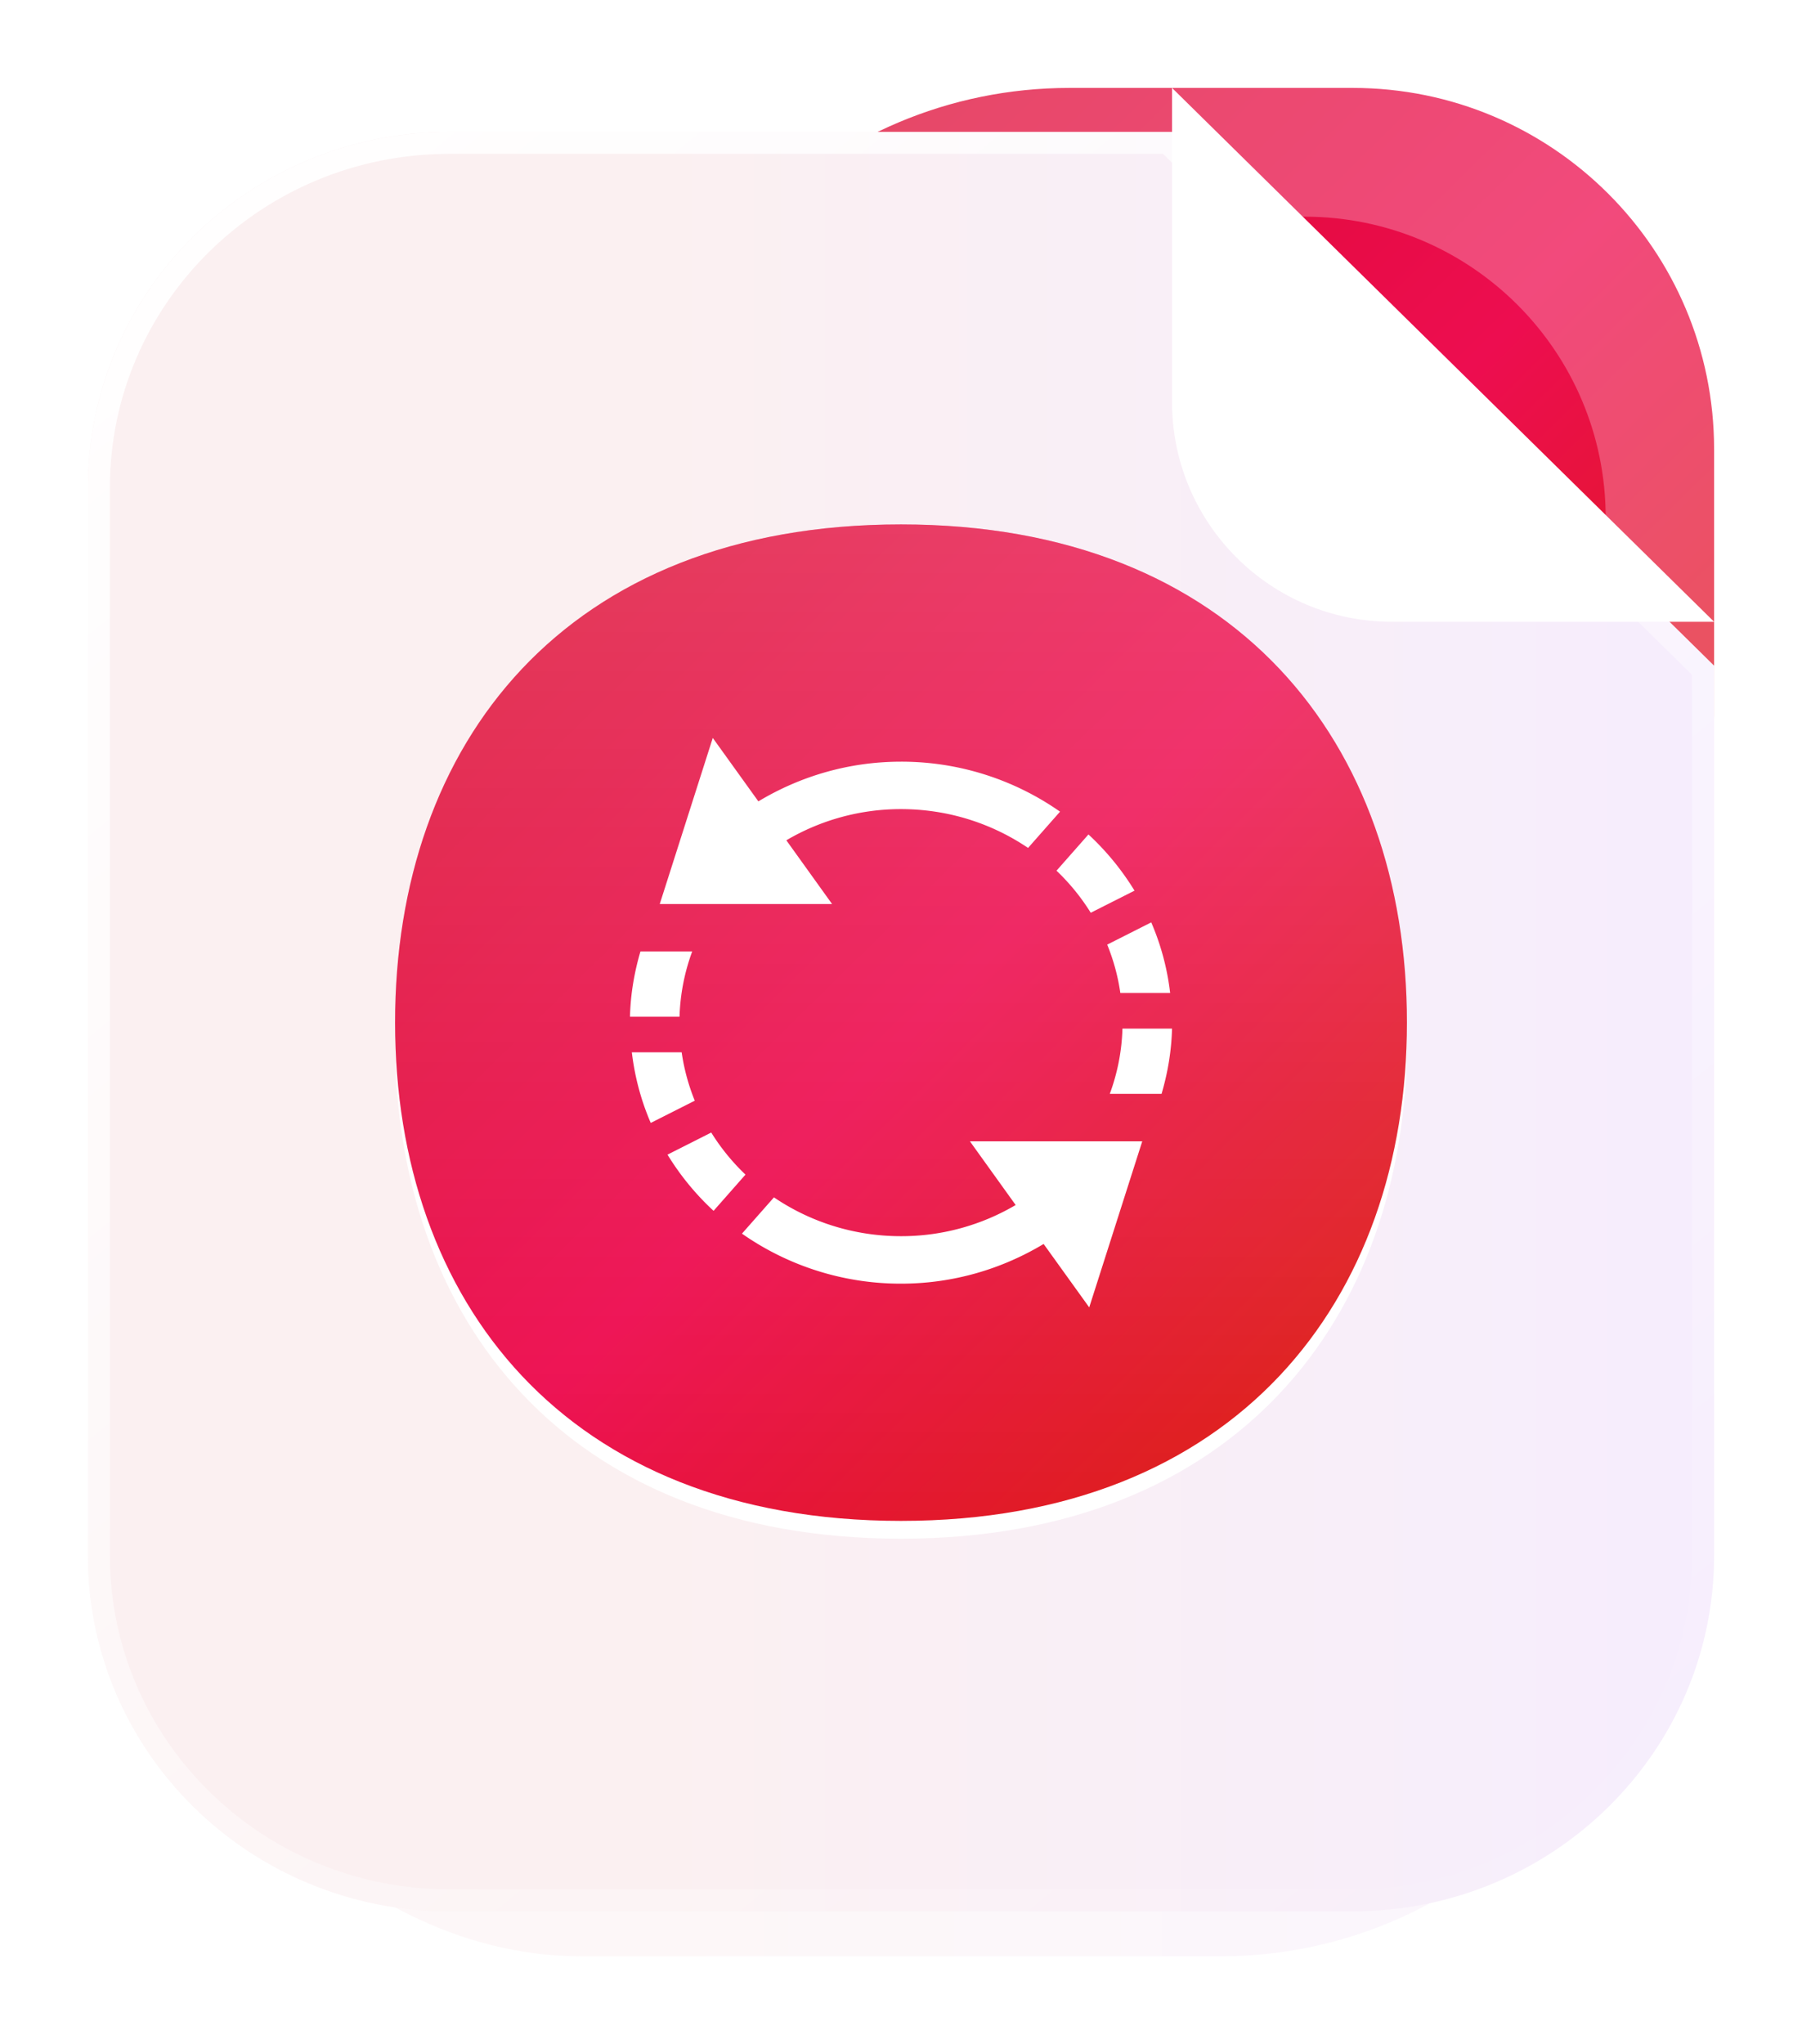 <svg width="82" height="93" fill="none" xmlns="http://www.w3.org/2000/svg"><g opacity=".5" filter="url(#a)"><rect x="6.467" y="22.238" width="69.067" height="64.762" rx="20" fill="url(#b)"/></g><g opacity=".75" filter="url(#c)"><path d="M28.667 22c0-11.046 8.954-20 20-20h12.889C70.638 2 78 9.355 78 18.437V30.57c0 11.046-8.954 20.001-20 20.001h-9.333c-11.046 0-20-8.954-20-20V22z" fill="url(#d)"/></g><g filter="url(#e)"><path d="M31.956 22.857c0-8.836 7.163-16 16-16h11.407c7.568 0 13.704 6.13 13.704 13.698v10.778c0 8.836-7.164 16-16 16h-9.111c-8.837 0-16-7.163-16-16v-8.476z" fill="url(#f)"/></g><g filter="url(#g)"><path d="M53.333 2H20.444C11.362 2 4 9.249 4 18.19v48.572c0 8.942 7.362 16.19 16.444 16.19h41.112c9.082 0 16.444-7.248 16.444-16.19V26.286L53.333 2z" fill="url(#h)"/><path d="M20.444 2.5h32.684L77.5 26.495v40.267c0 8.658-7.131 15.69-15.944 15.69H20.444c-8.813 0-15.944-7.032-15.944-15.69V18.19C4.5 9.533 11.631 2.5 20.444 2.5z" stroke="url(#i)"/></g><path d="M64.022 47.333C64.022 59.961 56.235 70 41 70c-15.303 0-23.022-10.039-23.022-22.667 0-12.69 7.719-22.666 23.022-22.666 15.235 0 23.022 9.975 23.022 22.666z" fill="#fff"/><path d="M64.022 46.524C64.022 59.15 56.235 69.19 41 69.19c-15.303 0-23.022-10.038-23.022-22.666 0-12.691 7.719-22.667 23.022-22.667 15.235 0 23.022 9.976 23.022 22.667z" fill="url(#j)"/><path d="M64.022 46.524C64.022 59.15 56.235 69.19 41 69.19c-15.303 0-23.022-10.038-23.022-22.666 0-12.691 7.719-22.667 23.022-22.667 15.235 0 23.022 9.976 23.022 22.667z" fill="url(#k)" fill-opacity=".2"/><path d="m48.077 39.61 1.453-1.648a12.027 12.027 0 0 1 2.096 2.557l-1.992 1.005a9.73 9.73 0 0 0-1.557-1.913zm4.31 2.352-2.004 1.012c.286.698.488 1.435.598 2.2h2.266a11.403 11.403 0 0 0-.86-3.212zm-16.605-3.734A10.259 10.259 0 0 1 41 36.809c2.152 0 4.143.657 5.782 1.766l1.455-1.65A12.583 12.583 0 0 0 41 34.651c-2.39 0-4.604.673-6.49 1.806l-2.075-2.886-2.413 7.556h7.842l-2.082-2.9zm15.295 8.566a9.319 9.319 0 0 1-.576 2.968h2.356c.279-.948.45-1.94.476-2.968h-2.256zm-17.154 6.643-1.452 1.648a11.997 11.997 0 0 1-2.096-2.557l1.99-1.005a9.73 9.73 0 0 0 1.558 1.914zm-4.31-2.352 2.003-1.011a9.39 9.39 0 0 1-.597-2.201h-2.267c.133 1.126.425 2.204.86 3.212zm16.605 3.735A10.252 10.252 0 0 1 41 56.238c-2.15 0-4.143-.656-5.781-1.766l-1.456 1.65A12.586 12.586 0 0 0 41 58.398c2.39 0 4.605-.674 6.49-1.806l2.075 2.885 2.413-7.555h-7.842l2.082 2.899zm-15.296-8.566a9.378 9.378 0 0 1 .576-2.968h-2.355c-.279.947-.45 1.94-.476 2.968h2.255z" fill="#fff"/><g filter="url(#l)"><path d="M53.333 2 78 26.286H63.333c-5.523 0-10-4.477-10-10V2z" fill="#fff"/></g><defs><linearGradient id="d" x1="28.667" y1="2" x2="77.232" y2="51.327" gradientUnits="userSpaceOnUse"><stop stop-color="#D90A2C"/><stop offset=".51" stop-color="#ED0D50"/><stop offset="1" stop-color="#D9230A"/></linearGradient><linearGradient id="k" x1="41" y1="23.857" x2="41" y2="69.191" gradientUnits="userSpaceOnUse"><stop stop-color="#fff"/><stop offset="1" stop-color="#fff" stop-opacity="0"/></linearGradient><linearGradient id="j" x1="17.978" y1="23.857" x2="63.306" y2="69.896" gradientUnits="userSpaceOnUse"><stop stop-color="#D90A2C"/><stop offset=".51" stop-color="#ED0D50"/><stop offset="1" stop-color="#D9230A"/></linearGradient><linearGradient id="i" x1="4" y1="2" x2="71.4" y2="83.985" gradientUnits="userSpaceOnUse"><stop stop-color="#fff"/><stop offset="1" stop-color="#fff" stop-opacity="0"/></linearGradient><linearGradient id="h" x1="78" y1="82.952" x2="4" y2="82.952" gradientUnits="userSpaceOnUse"><stop stop-color="#F6EDFD"/><stop offset=".656" stop-color="#FBF0F1"/></linearGradient><linearGradient id="b" x1="75.533" y1="87" x2="6.467" y2="87" gradientUnits="userSpaceOnUse"><stop stop-color="#F6EDFD"/><stop offset=".656" stop-color="#FBF0F1"/></linearGradient><linearGradient id="f" x1="31.956" y1="6.857" x2="72.427" y2="47.963" gradientUnits="userSpaceOnUse"><stop stop-color="#D90A2C"/><stop offset=".51" stop-color="#ED0D50"/><stop offset="1" stop-color="#D9230A"/></linearGradient><filter id="c" x="24.667" y="0" width="57.333" height="56.571" filterUnits="userSpaceOnUse" color-interpolation-filters="sRGB"><feFlood flood-opacity="0" result="BackgroundImageFix"/><feColorMatrix in="SourceAlpha" values="0 0 0 0 0 0 0 0 0 0 0 0 0 0 0 0 0 0 127 0"/><feOffset dy="2"/><feGaussianBlur stdDeviation="2"/><feColorMatrix values="0 0 0 0 0 0 0 0 0 0 0 0 0 0 0 0 0 0 0.06 0"/><feBlend in2="BackgroundImageFix" result="effect1_dropShadow"/><feBlend in="SourceGraphic" in2="effect1_dropShadow" result="shape"/></filter><filter id="l" x="49.333" y="0" width="32.667" height="32.286" filterUnits="userSpaceOnUse" color-interpolation-filters="sRGB"><feFlood flood-opacity="0" result="BackgroundImageFix"/><feColorMatrix in="SourceAlpha" values="0 0 0 0 0 0 0 0 0 0 0 0 0 0 0 0 0 0 127 0"/><feOffset dy="2"/><feGaussianBlur stdDeviation="2"/><feColorMatrix values="0 0 0 0 0 0 0 0 0 0 0 0 0 0 0 0 0 0 0.15 0"/><feBlend in2="BackgroundImageFix" result="effect1_dropShadow"/><feBlend in="SourceGraphic" in2="effect1_dropShadow" result="shape"/></filter><filter id="g" x="0" y="2" width="82" height="88.952" filterUnits="userSpaceOnUse" color-interpolation-filters="sRGB"><feFlood flood-opacity="0" result="BackgroundImageFix"/><feColorMatrix in="SourceAlpha" values="0 0 0 0 0 0 0 0 0 0 0 0 0 0 0 0 0 0 127 0"/><feOffset dy="4"/><feGaussianBlur stdDeviation="2"/><feColorMatrix values="0 0 0 0 0 0 0 0 0 0 0 0 0 0 0 0 0 0 0.04 0"/><feBlend in2="BackgroundImageFix" result="effect1_dropShadow"/><feBlend in="SourceGraphic" in2="effect1_dropShadow" result="shape"/></filter><filter id="e" x="26.956" y="4.857" width="51.111" height="50.476" filterUnits="userSpaceOnUse" color-interpolation-filters="sRGB"><feFlood flood-opacity="0" result="BackgroundImageFix"/><feColorMatrix in="SourceAlpha" values="0 0 0 0 0 0 0 0 0 0 0 0 0 0 0 0 0 0 127 0"/><feOffset dy="3"/><feGaussianBlur stdDeviation="2.5"/><feColorMatrix values="0 0 0 0 0 0 0 0 0 0 0 0 0 0 0 0 0 0 0.1 0"/><feBlend in2="BackgroundImageFix" result="effect1_dropShadow"/><feBlend in="SourceGraphic" in2="effect1_dropShadow" result="shape"/></filter><filter id="a" x="2.467" y="20.238" width="77.067" height="72.762" filterUnits="userSpaceOnUse" color-interpolation-filters="sRGB"><feFlood flood-opacity="0" result="BackgroundImageFix"/><feColorMatrix in="SourceAlpha" values="0 0 0 0 0 0 0 0 0 0 0 0 0 0 0 0 0 0 127 0"/><feOffset dy="2"/><feGaussianBlur stdDeviation="2"/><feColorMatrix values="0 0 0 0 0 0 0 0 0 0 0 0 0 0 0 0 0 0 0.06 0"/><feBlend in2="BackgroundImageFix" result="effect1_dropShadow"/><feBlend in="SourceGraphic" in2="effect1_dropShadow" result="shape"/></filter></defs></svg>